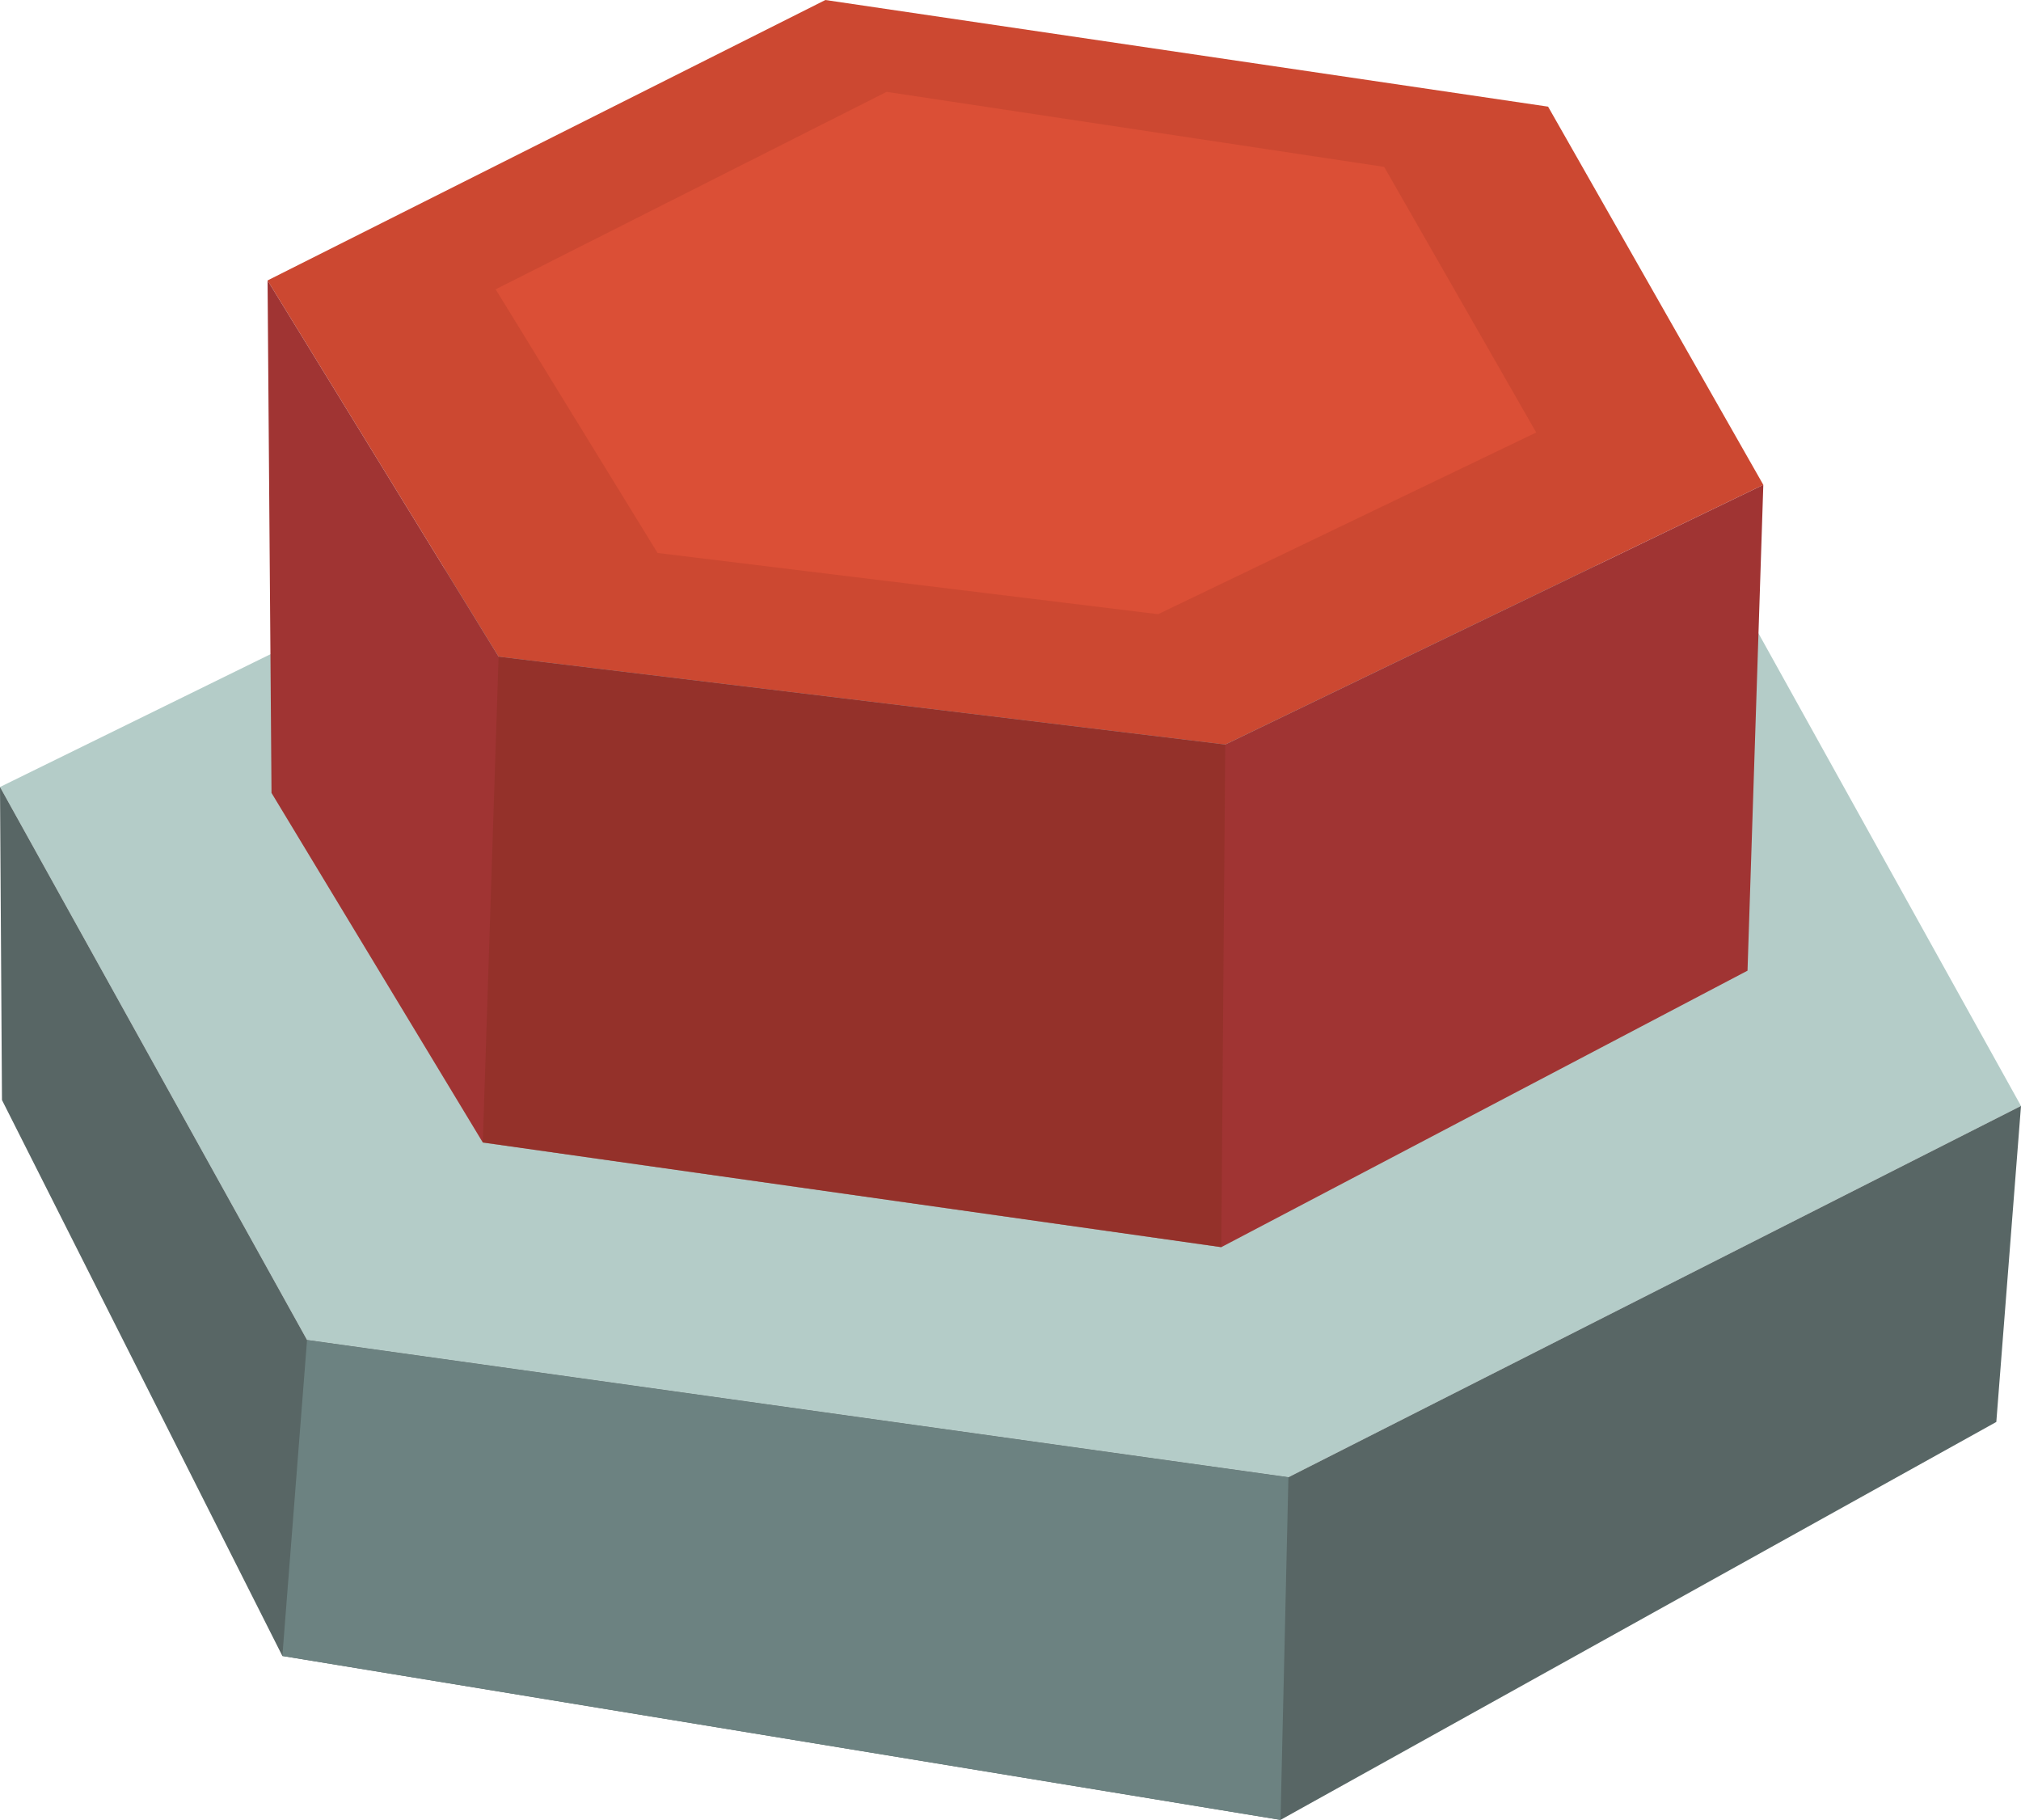 <?xml version="1.0" encoding="utf-8"?>
<!-- Generator: Adobe Illustrator 22.0.1, SVG Export Plug-In . SVG Version: 6.00 Build 0)  -->
<svg version="1.0" id="Lager_1" xmlns="http://www.w3.org/2000/svg" xmlns:xlink="http://www.w3.org/1999/xlink" x="0px" y="0px"
	 viewBox="0 0 204.7 184.3" style="enable-background:new 0 0 204.7 184.3;" xml:space="preserve">
<style type="text/css">
	.st0{fill:#B4CCC8;}
	.st1{fill:#586665;}
	.st2{fill:#6C8281;}
	.st3{fill:#CC4831;}
	.st4{opacity:0.56;fill:#E6543A;}
	.st5{fill:#A03433;}
	.st6{opacity:0.5;fill:#882F23;}
</style>
<polygon class="st0" points="175.7,59.8 76.8,42 0,79.7 31.1,135.7 130.5,149.6 204.7,112 "/>
<polygon class="st1" points="204.7,112 130.5,149.6 31.1,135.7 0,79.7 0.2,111.4 28.6,167.7 129.7,184.3 202.2,144 "/>
<polygon class="st2" points="129.7,184.3 28.6,167.7 31.1,135.7 130.5,149.6 "/>
<polygon class="st3" points="156.8,10.8 83.6,0 27.1,28.4 50.5,66.5 124.1,75.4 178.6,49.1 "/>
<polygon class="st4" points="140.2,16.9 89.8,9.3 50.2,29.3 66.6,56 117.3,62.2 155.6,43.8 "/>
<polygon class="st5" points="178.6,49.1 124.1,75.4 50.5,66.5 27.1,28.4 27.5,80.3 48.9,115.7 123.7,126.3 177,98.3 "/>
<polygon class="st6" points="123.7,126.3 48.9,115.7 50.5,66.5 124.1,75.4 "/>
</svg>
